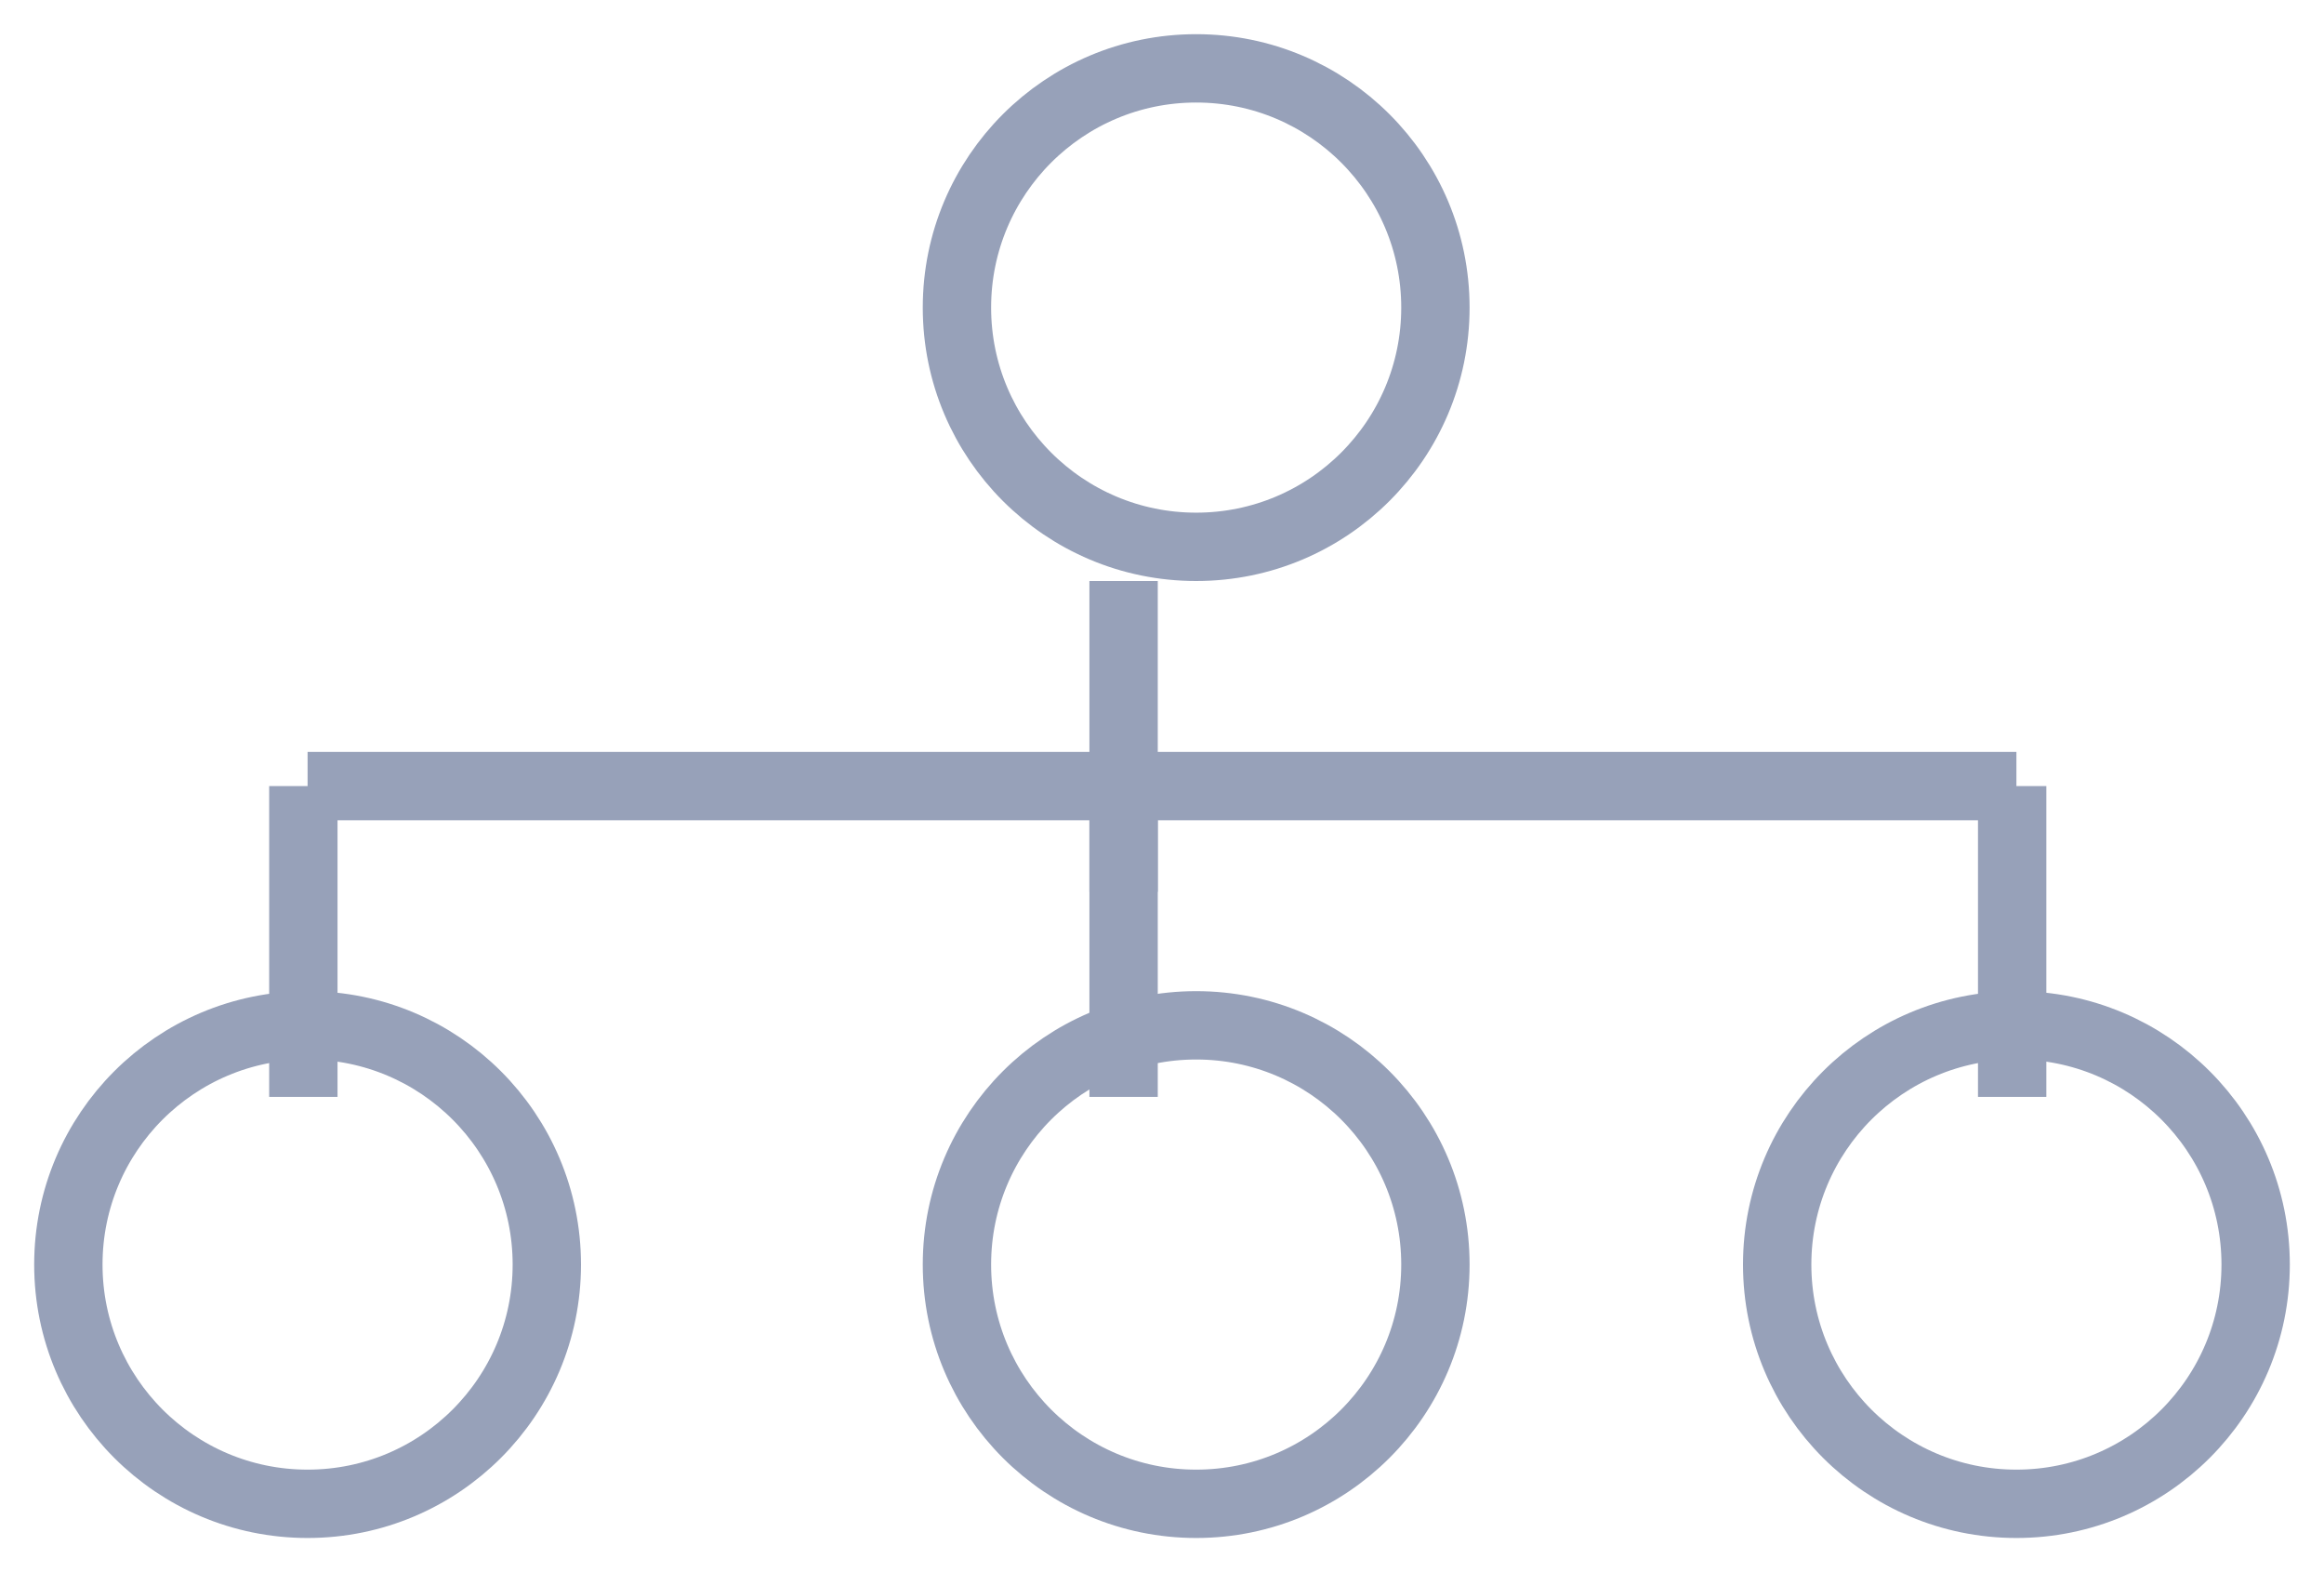 <svg width="34" height="23" viewBox="0 0 34 23" fill="none" xmlns="http://www.w3.org/2000/svg">
<path d="M29 11.5H5" stroke="#97A1B9" stroke-linecap="square"/>
<circle cx="4.5" cy="18.5" r="3.5" stroke="#97A1B9"/>
<path d="M4.438 12V15.547" stroke="#97A1B9" stroke-linecap="square"/>
<circle cx="29.5" cy="18.5" r="3.5" stroke="#97A1B9"/>
<path d="M29.438 12V15.547" stroke="#97A1B9" stroke-linecap="square"/>
<circle cx="17.5" cy="18.5" r="3.5" stroke="#97A1B9"/>
<path d="M16.438 12V15.547" stroke="#97A1B9" stroke-linecap="square"/>
<circle cx="17.5" cy="4.5" r="3.5" stroke="#97A1B9"/>
<path d="M16.438 9V12.547" stroke="#97A1B9" stroke-linecap="square"/>
</svg>
